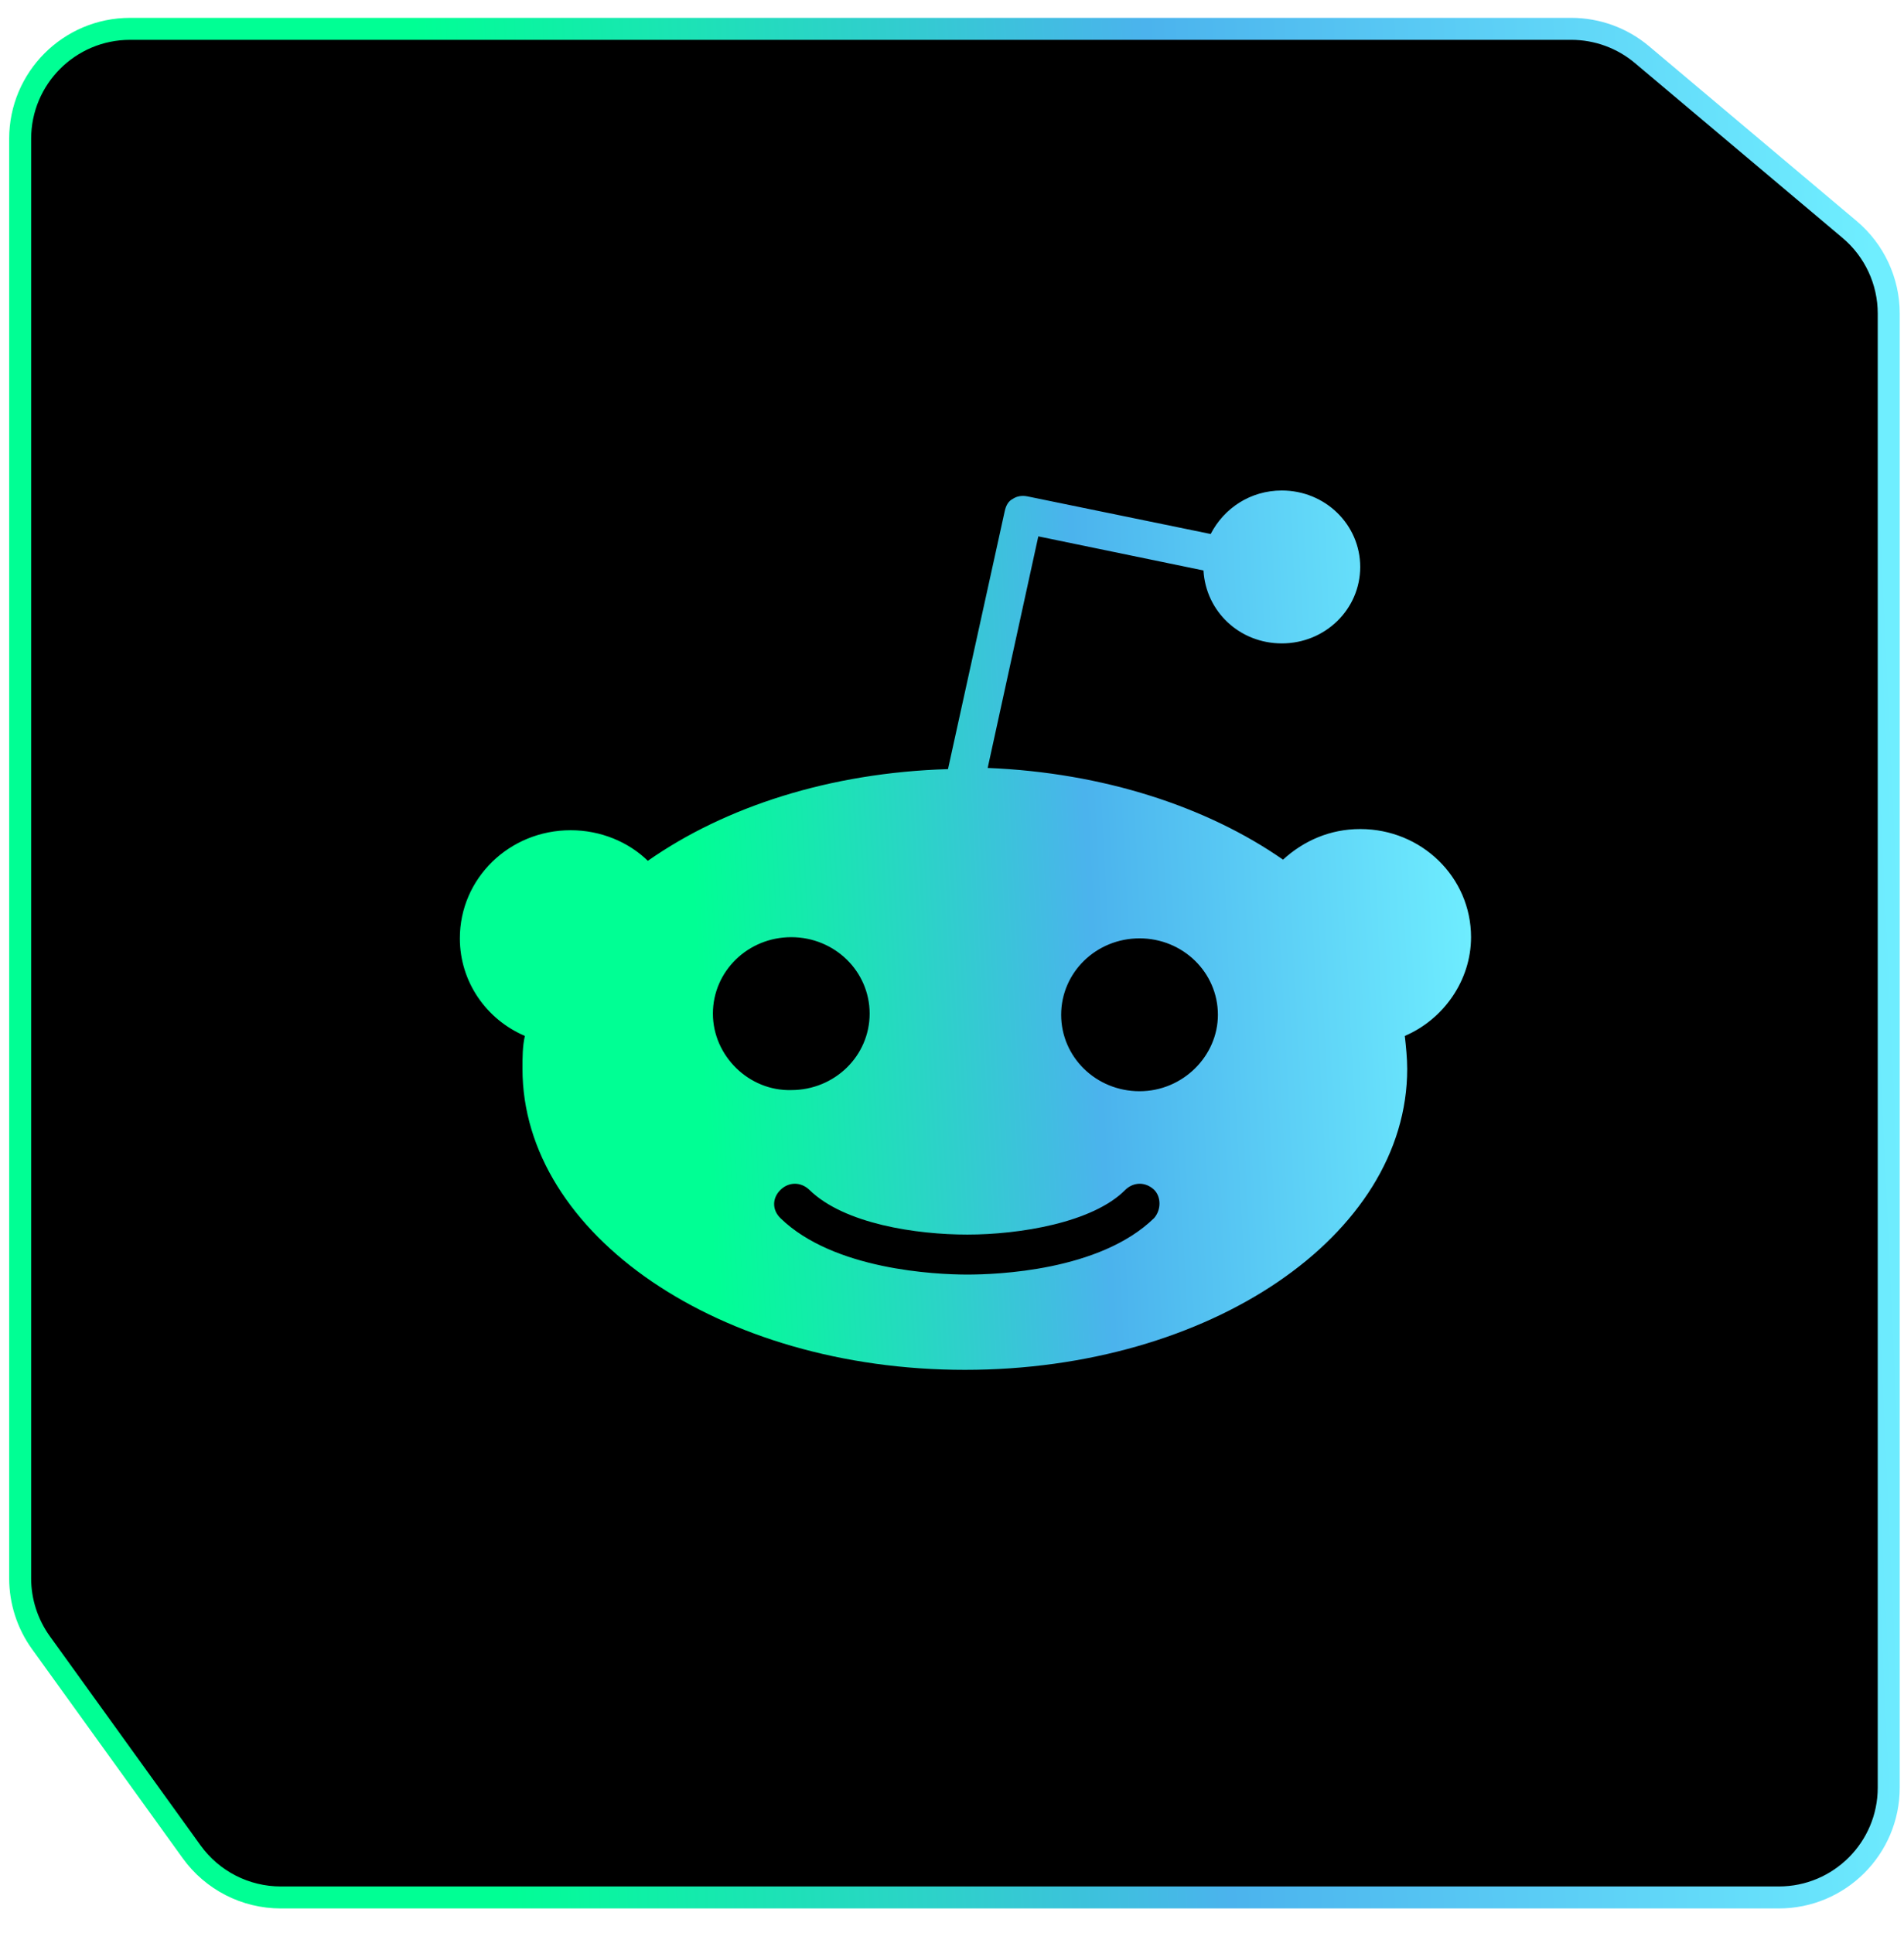 <svg width="66" height="67" viewBox="0 0 66 67" fill="none" xmlns="http://www.w3.org/2000/svg">
<path d="M6.643 64.189L1.418 56.938C0.951 56.289 0.699 55.51 0.699 54.71V4.81C0.699 2.706 2.405 1 4.509 1H54.465C55.364 1 56.233 1.317 56.92 1.896L64.115 7.955C64.974 8.679 65.471 9.745 65.471 10.869V61.961C65.471 64.066 63.765 65.771 61.66 65.771H9.734C8.509 65.771 7.359 65.183 6.643 64.189Z" fill="black" stroke="url(#paint0_linear_28_740)" stroke-width="0.762"/>
<path d="M50.992 32.485C50.992 30.408 49.279 28.737 47.15 28.737C46.104 28.737 45.187 29.144 44.475 29.798C41.842 27.965 38.249 26.782 34.237 26.619L35.992 18.592L41.717 19.774C41.8 21.201 42.971 22.302 44.433 22.302C45.937 22.302 47.15 21.119 47.15 19.652C47.15 18.185 45.937 17.002 44.433 17.002C43.346 17.002 42.429 17.613 41.967 18.51L35.616 17.206C35.408 17.165 35.241 17.206 35.116 17.287C34.949 17.369 34.866 17.531 34.824 17.735L32.861 26.66C28.765 26.782 25.132 27.965 22.457 29.838C21.79 29.188 20.827 28.778 19.782 28.778C17.652 28.778 15.94 30.449 15.94 32.526C15.94 34.034 16.86 35.339 18.194 35.908C18.111 36.274 18.111 36.64 18.111 37.05C18.111 42.797 24.962 47.483 33.445 47.483C41.928 47.483 48.779 42.837 48.779 37.05C48.779 36.684 48.737 36.274 48.696 35.908C50.03 35.339 50.992 33.993 50.992 32.485ZM24.712 35.135C24.712 33.668 25.924 32.485 27.428 32.485C28.932 32.485 30.145 33.668 30.145 35.135C30.145 36.602 28.932 37.785 27.428 37.785C25.966 37.825 24.712 36.602 24.712 35.135ZM40.004 42.224C38.124 44.058 34.529 44.18 33.528 44.18C32.441 44.18 28.891 44.017 27.053 42.224C26.761 41.94 26.761 41.533 27.053 41.245C27.345 40.961 27.762 40.961 28.057 41.245C29.269 42.428 31.774 42.794 33.531 42.794C35.328 42.794 37.877 42.387 39.006 41.245C39.298 40.961 39.715 40.961 40.01 41.245C40.254 41.492 40.254 41.94 40.004 42.224ZM39.501 37.825C37.996 37.825 36.784 36.643 36.784 35.176C36.784 33.709 37.996 32.526 39.501 32.526C41.005 32.526 42.217 33.709 42.217 35.176C42.217 36.602 41.005 37.825 39.501 37.825Z" fill="url(#paint1_linear_28_740)"/>
<defs>
<linearGradient id="paint0_linear_28_740" x1="65.471" y1="19.892" x2="15.261" y2="22.177" gradientUnits="userSpaceOnUse">
<stop stop-color="#6FEEFF"/>
<stop offset="0.495" stop-color="#4BB3ED"/>
<stop offset="1" stop-color="#00FF94"/>
</linearGradient>
<linearGradient id="paint1_linear_28_740" x1="50.992" y1="25.893" x2="23.838" y2="27.314" gradientUnits="userSpaceOnUse">
<stop stop-color="#6FEEFF"/>
<stop offset="0.495" stop-color="#4BB3ED"/>
<stop offset="1" stop-color="#00FF94"/>
</linearGradient>
</defs>
</svg>
